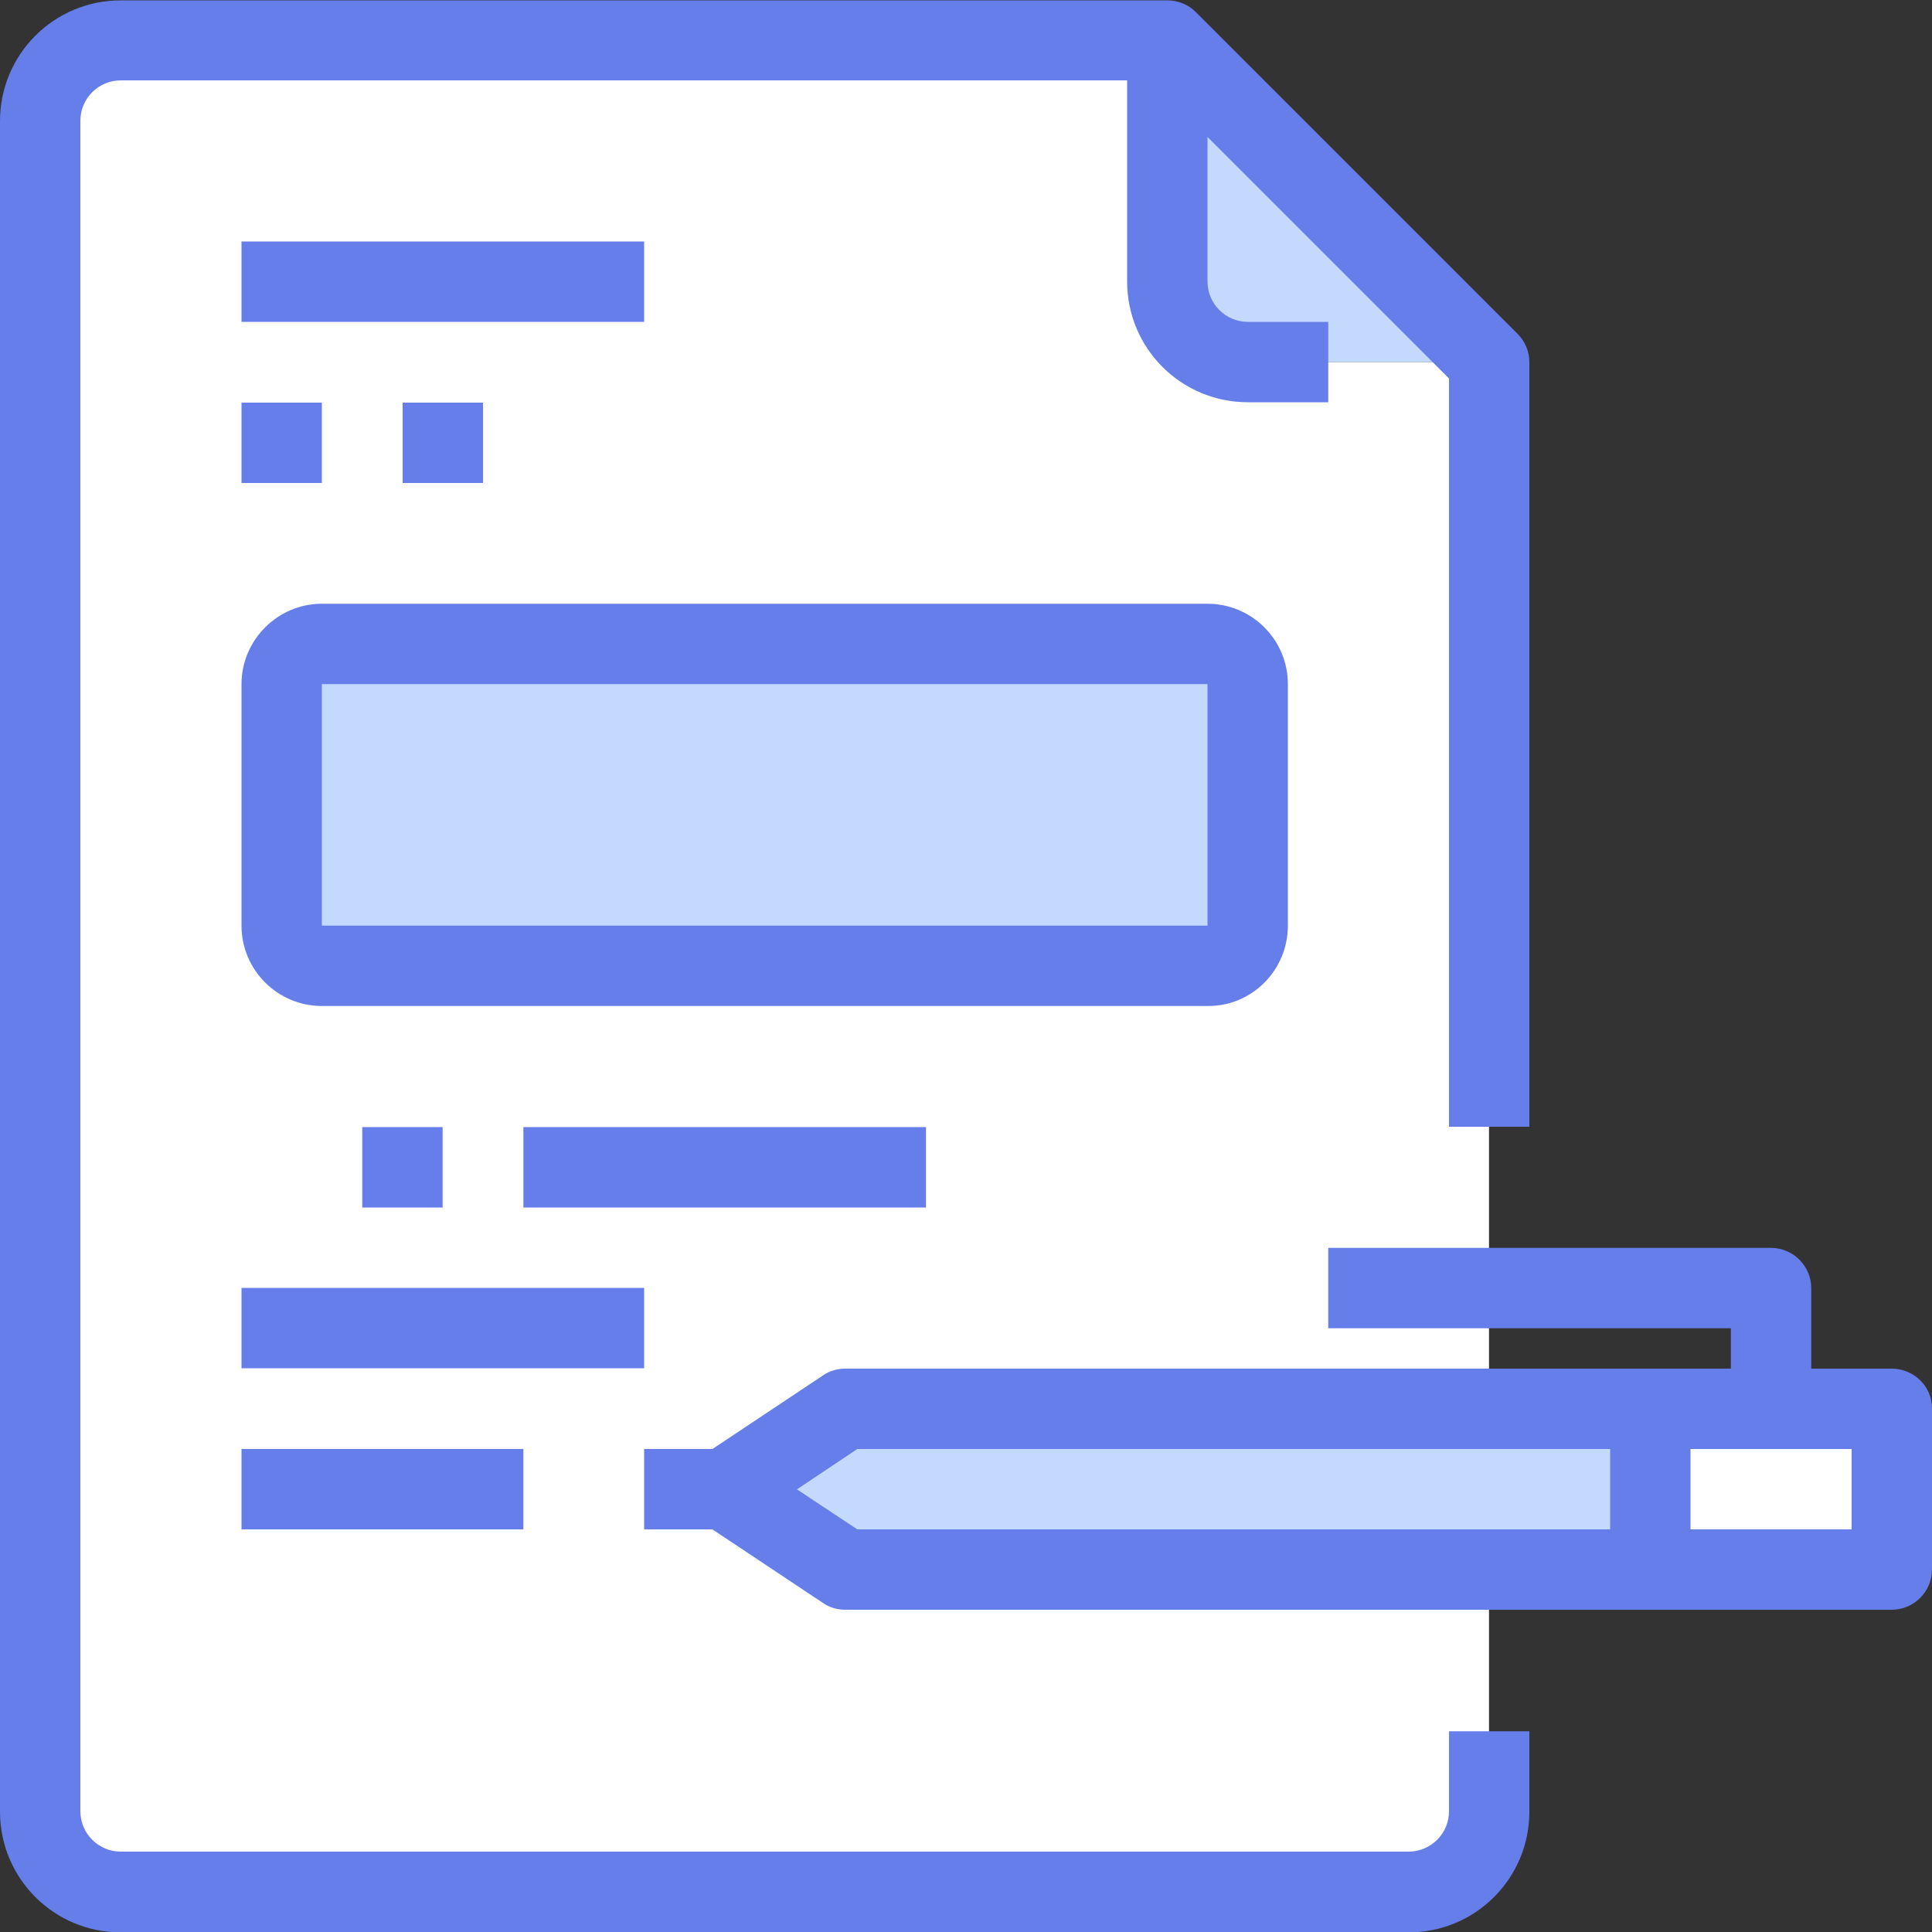<svg xmlns="http://www.w3.org/2000/svg" id="Capa_1" x="0" y="0" version="1.1" viewBox="26 -96 512 512" xml:space="preserve">
  <rect x="26" y="-96" width="512" height="512" fill="#333333" stroke="none"/>
  <style>
    .st0{fill:#c3dafe}.st1{fill:#fff}.st2{fill:#667eea}
  </style>
  <path d="M420.7 0h-64c-11.8 0-21.3-9.6-21.3-21.3v-64L420.7 0z" class="st0"/>
  <path d="M378 0h-21.3c-11.8 0-21.3-9.6-21.3-21.3v-64H58c-11.8 0-21.3 9.6-21.3 21.3v448c0 11.8 9.6 21.3 21.3 21.3h341.3c11.8 0 21.3-9.6 21.3-21.3V0H378zM463.3 277.3h64V320h-64v-42.7z" class="st1"/>
  <path d="M463.3 277.3V320H250l-32-21.3 32-21.3 213.3-.1zM111.3 74.7H346c5.9 0 10.7 4.8 10.7 10.7v64c0 5.9-4.8 10.7-10.7 10.7H111.3c-5.9 0-10.7-4.8-10.7-10.7v-64c.1-6 4.8-10.7 10.7-10.7z" class="st0"/>
  <g>
    <path d="M90-32h106.7v21.3H90V-32zM90 10.7h21.3V32H90V10.7zM132.7 10.7H154V32h-21.3V10.7z" class="st2"/>
    <path d="M410 384c0 5.9-4.8 10.7-10.7 10.7H58c-5.9 0-10.7-4.8-10.7-10.7V-64c0-5.9 4.8-10.7 10.7-10.7h266.7v53.3c0 17.7 14.3 32 32 32H378v-21.3h-21.3c-5.9 0-10.7-4.8-10.7-10.7v-38.3l64 64v198.3h21.3V0c0-2.8-1.1-5.5-3.1-7.5l-85.3-85.3c-2-2-4.7-3.1-7.5-3.1H58c-17.7 0-32 14.3-32 32v448c0 17.7 14.3 32 32 32h341.3c17.7 0 32-14.3 32-32v-21.3H410V384z" class="st2"/>
    <path d="M527.3 266.7H506v-21.3c0-5.9-4.8-10.7-10.7-10.7H378V256h106.7v10.7H250c-2.1 0-4.2.6-5.9 1.8L214.8 288h-18.1v21.3h18.1l29.3 19.5c1.7 1.2 3.8 1.8 5.9 1.8h277.3c5.9 0 10.7-4.8 10.7-10.7v-42.7c0-5.8-4.8-10.5-10.7-10.5zm-290.1 32l16-10.7h199.5v21.3H253.2l-16-10.6zm279.5 10.6H474V288h42.7v21.3zM164.7 202.7h106.7V224H164.7v-21.3zM90 245.3h106.7v21.3H90v-21.3zM122 202.7h21.3V224H122v-21.3zM90 288h74.7v21.3H90V288zM367.3 149.3v-64c0-11.8-9.6-21.3-21.3-21.3H111.3C99.6 64 90 73.6 90 85.3v64c0 11.8 9.6 21.3 21.3 21.3H346c11.8.1 21.3-9.5 21.3-21.3zm-256-64H346v64H111.3v-64z" class="st2"/>
  </g>
</svg>